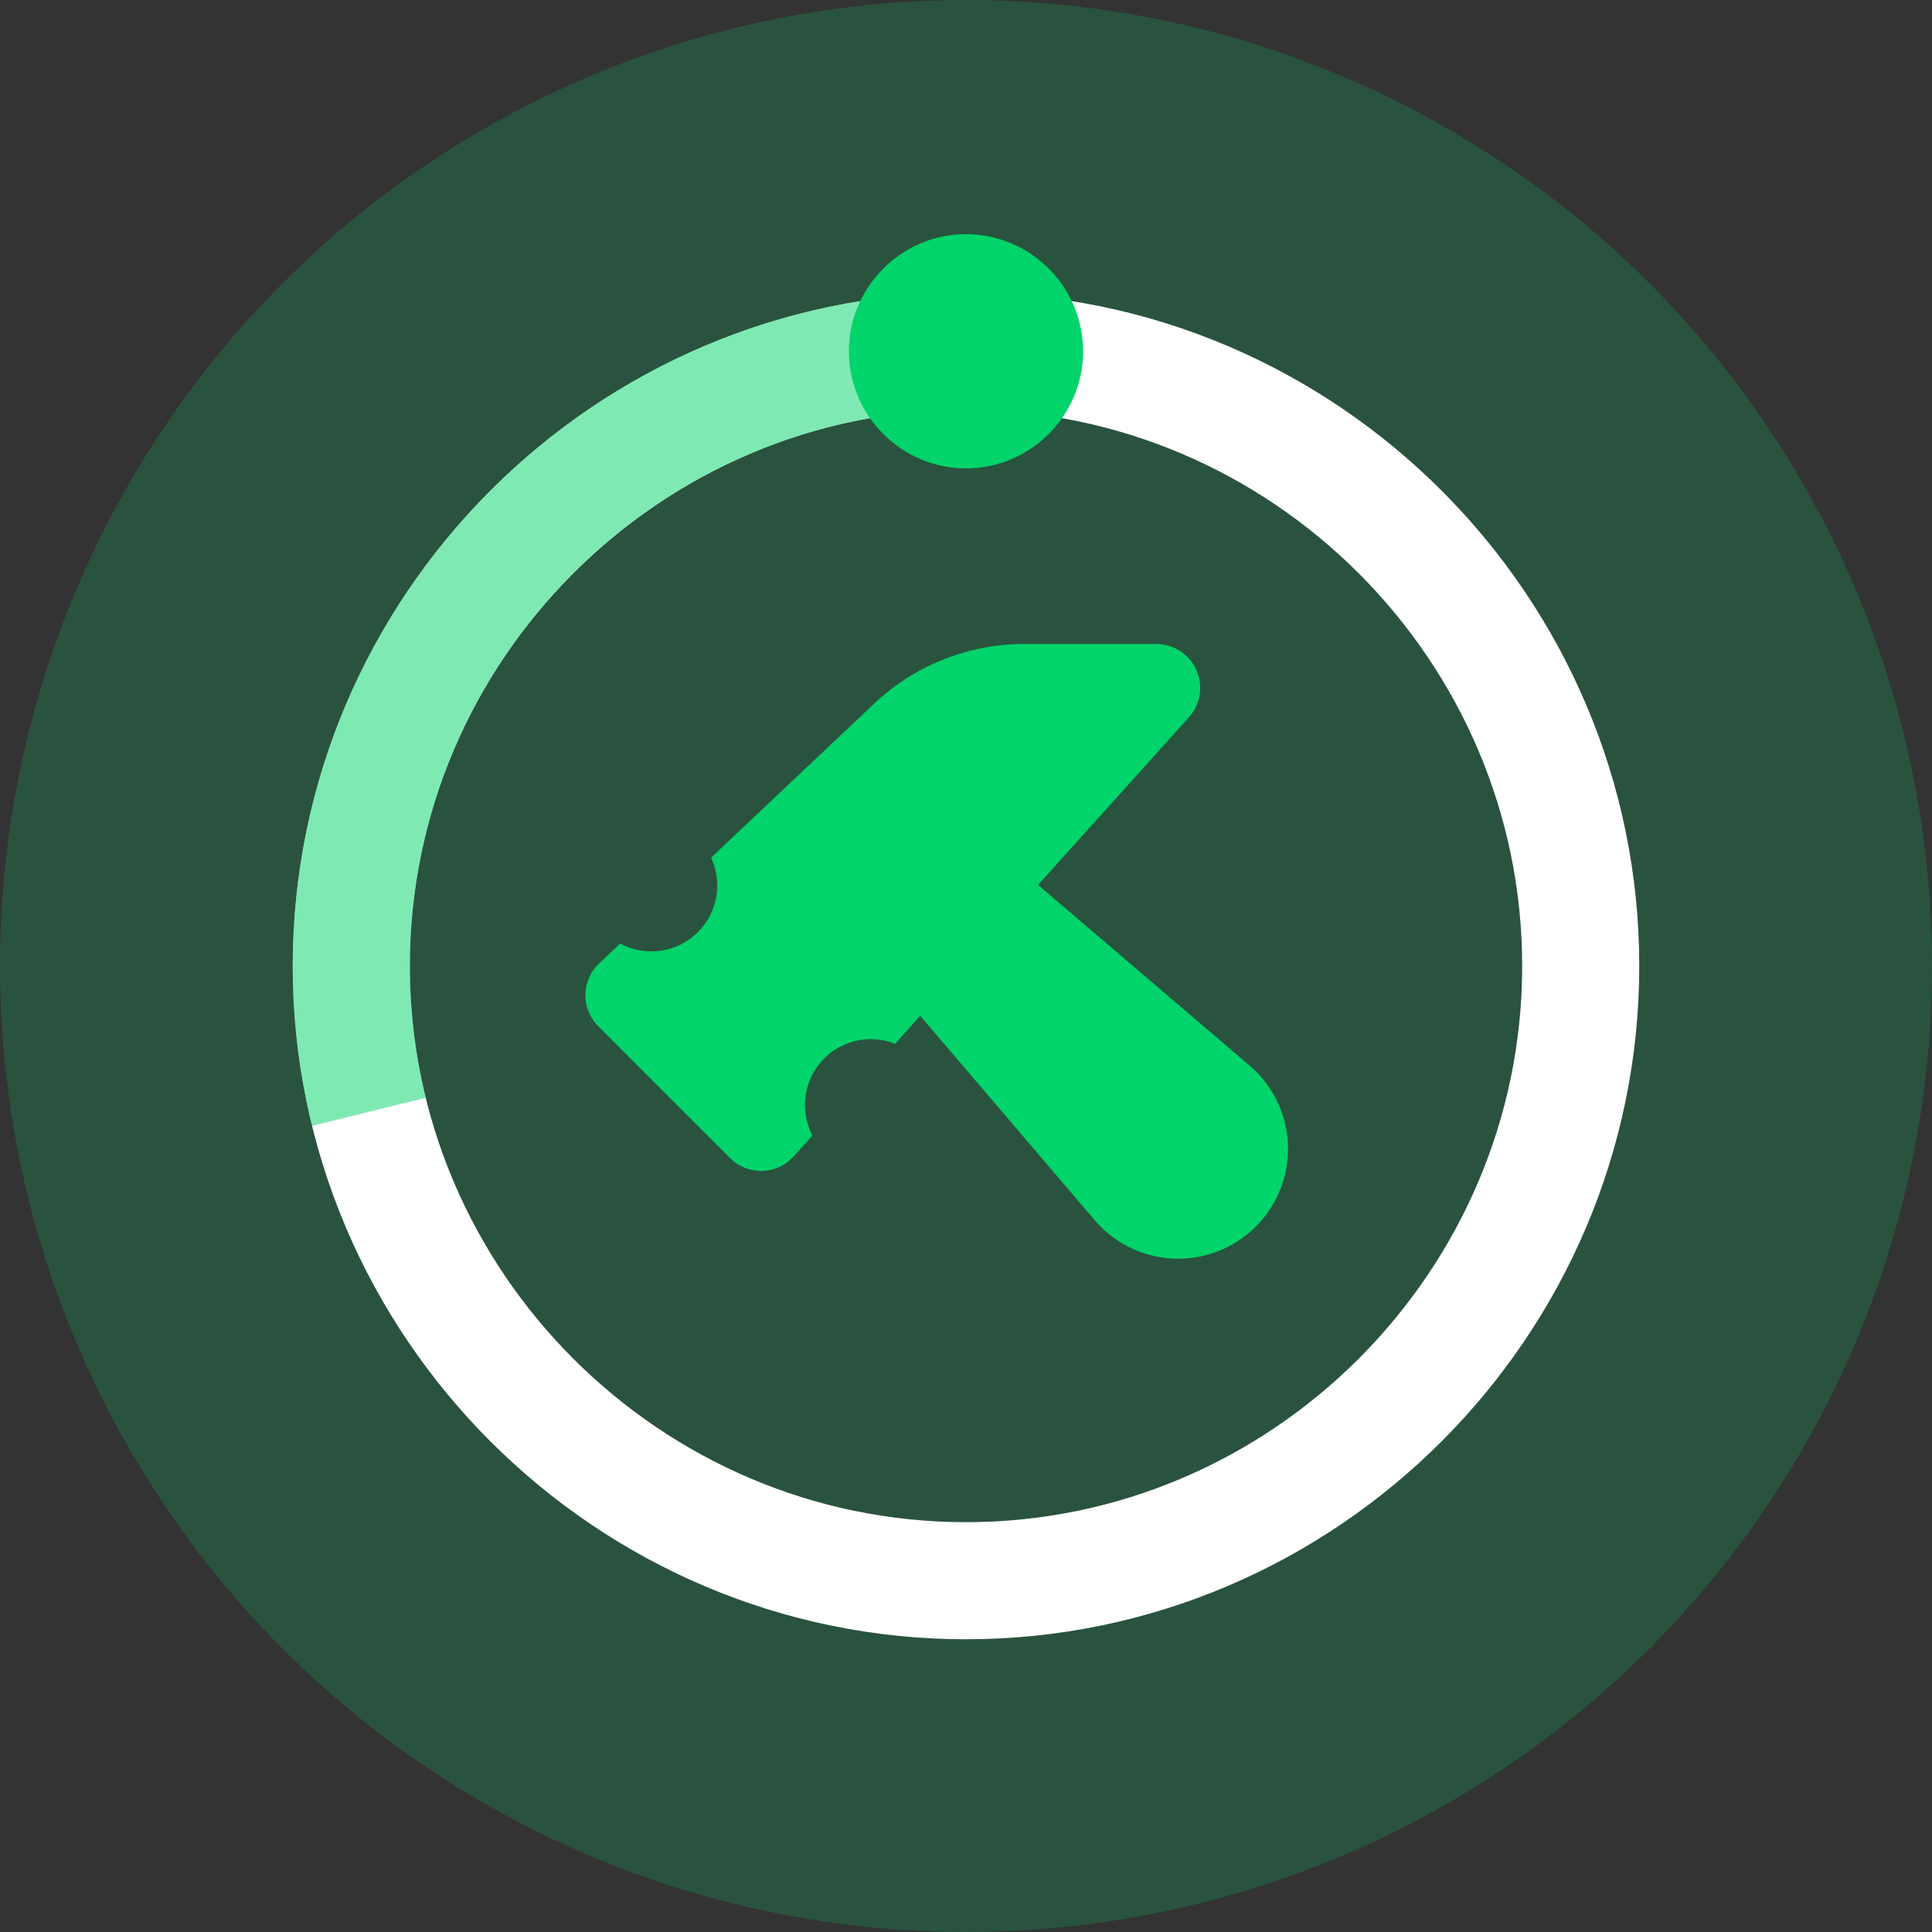 <svg viewBox="0 0 66 66" xmlns="http://www.w3.org/2000/svg">
  <rect x="0" y="0" width="66" height="66" fill="#333333" stroke="none"/>
  <g fill="none" fill-rule="evenodd">
    <circle fill-opacity=".2" fill="#00D46A" cx="33" cy="33" r="33"/>
    <path d="M33 12c-11.545 0-21 9.455-21 21s9.455 21 21 21 21-9.455 21-21-9.455-21-21-21z" stroke="#FFF" stroke-width="4"/>
    <path d="M33 12c-11.55 0-21 9.45-21 21s9.45 21 21 21 21-9.45 21-21-9.45-21-21-21z" stroke-opacity=".5" stroke="#00D46A" stroke-width="4" stroke-dasharray="38,150.72"/>
    <path d="M42.685 36.398l-7.223-6.168 5.142-5.714a1.494 1.494 0 0 0 .336-1.436A1.5 1.5 0 0 0 39.5 22H35a7.474 7.474 0 0 0-5.15 2.049L24.29 29.3a2.25 2.25 0 0 1-3.104 2.933l-.716.677a1.495 1.495 0 0 0-.03 2.15c2.121 2.122 2.378 2.38 4.5 4.5a1.496 1.496 0 0 0 2.175-.057l.64-.711a2.25 2.25 0 0 1 2.822-3.135l.055-.06.804-.895 5.963 6.983a3.75 3.75 0 1 0 5.287-5.287M33 8c-2.2 0-4 1.8-4 4s1.8 4 4 4 4-1.8 4-4-1.8-4-4-4z" fill="#00D46A"/>
  </g>
</svg>
